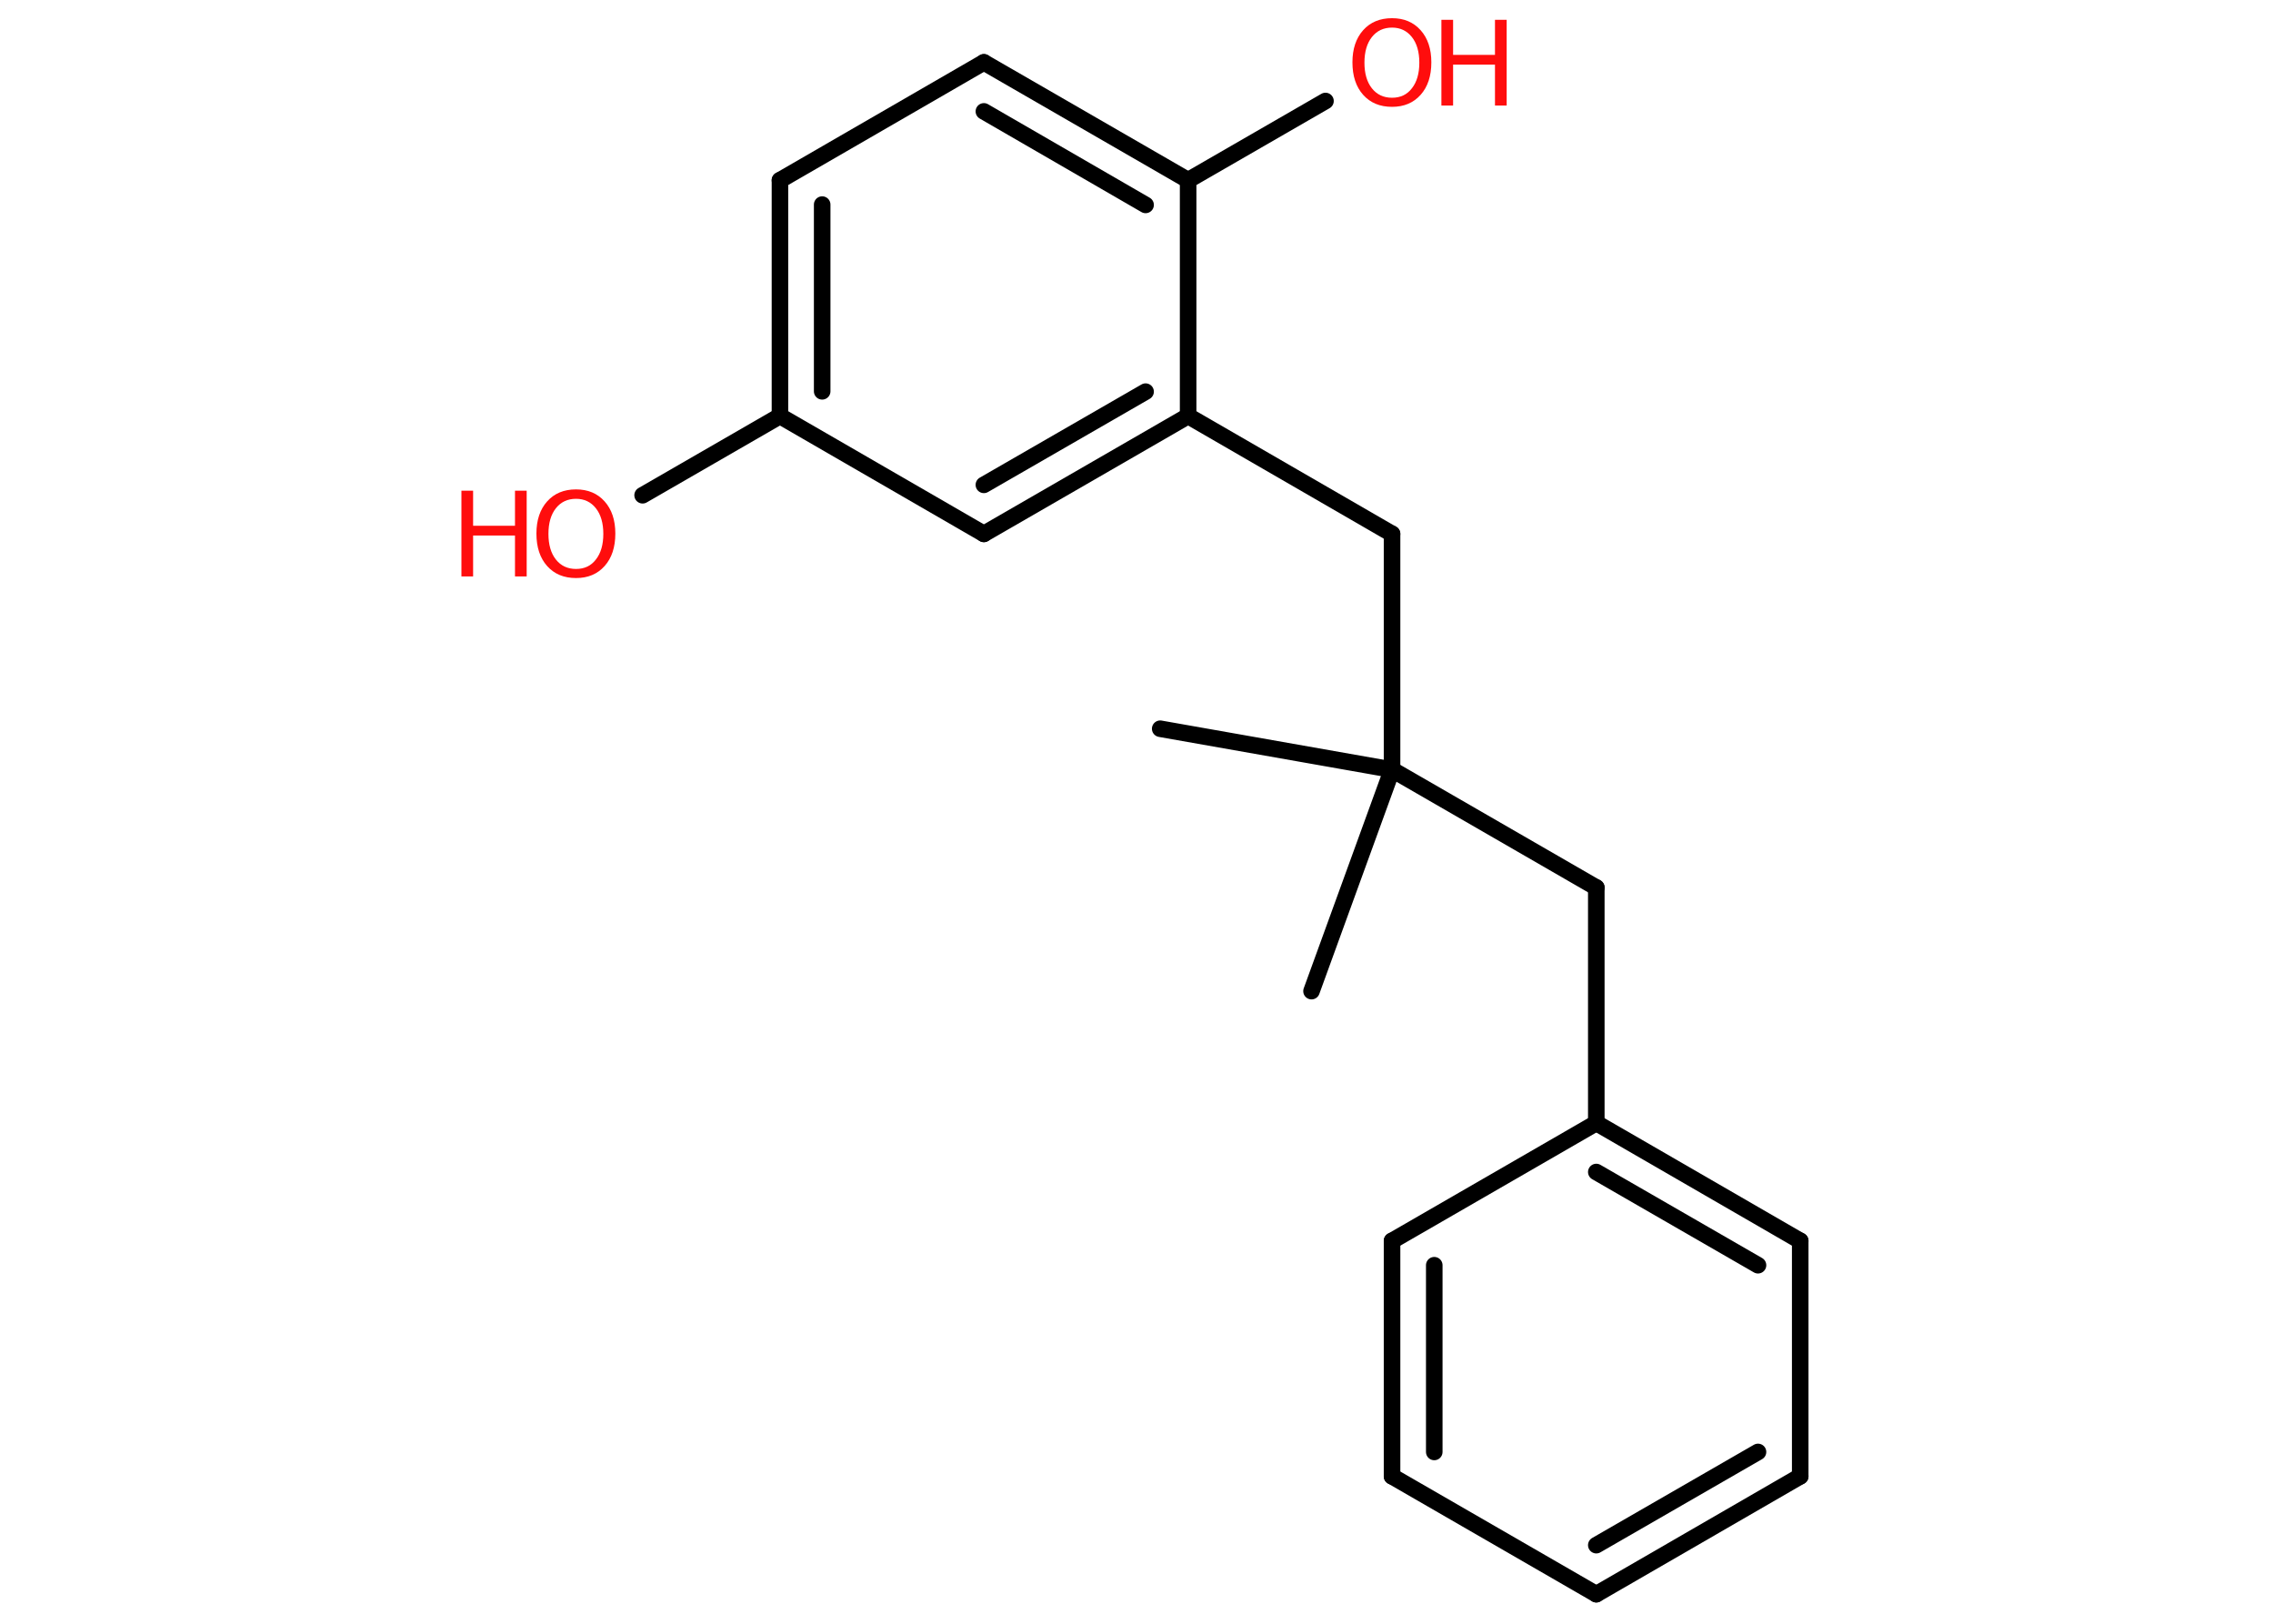 <?xml version='1.0' encoding='UTF-8'?>
<!DOCTYPE svg PUBLIC "-//W3C//DTD SVG 1.1//EN" "http://www.w3.org/Graphics/SVG/1.1/DTD/svg11.dtd">
<svg version='1.2' xmlns='http://www.w3.org/2000/svg' xmlns:xlink='http://www.w3.org/1999/xlink' width='70.0mm' height='50.0mm' viewBox='0 0 70.0 50.0'>
  <desc>Generated by the Chemistry Development Kit (http://github.com/cdk)</desc>
  <g stroke-linecap='round' stroke-linejoin='round' stroke='#000000' stroke-width='.51' fill='#FF0D0D'>
    <rect x='.0' y='.0' width='70.0' height='50.0' fill='#FFFFFF' stroke='none'/>
    <g id='mol1' class='mol'>
      <line id='mol1bnd1' class='bond' x1='35.73' y1='22.44' x2='42.87' y2='23.7'/>
      <line id='mol1bnd2' class='bond' x1='42.87' y1='23.7' x2='40.39' y2='30.52'/>
      <line id='mol1bnd3' class='bond' x1='42.87' y1='23.7' x2='49.16' y2='27.33'/>
      <line id='mol1bnd4' class='bond' x1='49.16' y1='27.33' x2='49.16' y2='34.58'/>
      <g id='mol1bnd5' class='bond'>
        <line x1='55.44' y1='38.21' x2='49.16' y2='34.58'/>
        <line x1='54.14' y1='38.96' x2='49.16' y2='36.09'/>
      </g>
      <line id='mol1bnd6' class='bond' x1='55.44' y1='38.21' x2='55.44' y2='45.46'/>
      <g id='mol1bnd7' class='bond'>
        <line x1='49.16' y1='49.09' x2='55.44' y2='45.46'/>
        <line x1='49.16' y1='47.58' x2='54.14' y2='44.71'/>
      </g>
      <line id='mol1bnd8' class='bond' x1='49.16' y1='49.09' x2='42.87' y2='45.46'/>
      <g id='mol1bnd9' class='bond'>
        <line x1='42.87' y1='38.21' x2='42.87' y2='45.46'/>
        <line x1='44.17' y1='38.96' x2='44.17' y2='44.71'/>
      </g>
      <line id='mol1bnd10' class='bond' x1='49.16' y1='34.58' x2='42.87' y2='38.21'/>
      <line id='mol1bnd11' class='bond' x1='42.87' y1='23.7' x2='42.87' y2='16.44'/>
      <line id='mol1bnd12' class='bond' x1='42.87' y1='16.44' x2='36.59' y2='12.81'/>
      <g id='mol1bnd13' class='bond'>
        <line x1='30.3' y1='16.44' x2='36.59' y2='12.81'/>
        <line x1='30.3' y1='14.93' x2='35.28' y2='12.06'/>
      </g>
      <line id='mol1bnd14' class='bond' x1='30.3' y1='16.44' x2='24.02' y2='12.81'/>
      <line id='mol1bnd15' class='bond' x1='24.02' y1='12.81' x2='19.79' y2='15.25'/>
      <g id='mol1bnd16' class='bond'>
        <line x1='24.02' y1='5.55' x2='24.02' y2='12.81'/>
        <line x1='25.32' y1='6.3' x2='25.32' y2='12.05'/>
      </g>
      <line id='mol1bnd17' class='bond' x1='24.02' y1='5.55' x2='30.3' y2='1.92'/>
      <g id='mol1bnd18' class='bond'>
        <line x1='36.59' y1='5.55' x2='30.3' y2='1.92'/>
        <line x1='35.28' y1='6.31' x2='30.3' y2='3.43'/>
      </g>
      <line id='mol1bnd19' class='bond' x1='36.59' y1='12.81' x2='36.59' y2='5.55'/>
      <line id='mol1bnd20' class='bond' x1='36.59' y1='5.55' x2='40.82' y2='3.11'/>
      <g id='mol1atm15' class='atom'>
        <path d='M17.74 15.36q-.39 .0 -.62 .29q-.23 .29 -.23 .79q.0 .5 .23 .79q.23 .29 .62 .29q.39 .0 .61 -.29q.23 -.29 .23 -.79q.0 -.5 -.23 -.79q-.23 -.29 -.61 -.29zM17.74 15.07q.55 .0 .88 .37q.33 .37 .33 .99q.0 .63 -.33 1.0q-.33 .37 -.88 .37q-.56 .0 -.89 -.37q-.33 -.37 -.33 -1.0q.0 -.62 .33 -.99q.33 -.37 .89 -.37z' stroke='none'/>
        <path d='M14.21 15.11h.36v1.08h1.29v-1.08h.36v2.64h-.36v-1.26h-1.29v1.26h-.36v-2.64z' stroke='none'/>
      </g>
      <g id='mol1atm19' class='atom'>
        <path d='M42.87 .85q-.39 .0 -.62 .29q-.23 .29 -.23 .79q.0 .5 .23 .79q.23 .29 .62 .29q.39 .0 .61 -.29q.23 -.29 .23 -.79q.0 -.5 -.23 -.79q-.23 -.29 -.61 -.29zM42.87 .56q.55 .0 .88 .37q.33 .37 .33 .99q.0 .63 -.33 1.0q-.33 .37 -.88 .37q-.56 .0 -.89 -.37q-.33 -.37 -.33 -1.0q.0 -.62 .33 -.99q.33 -.37 .89 -.37z' stroke='none'/>
        <path d='M44.39 .61h.36v1.08h1.29v-1.08h.36v2.64h-.36v-1.26h-1.29v1.26h-.36v-2.64z' stroke='none'/>
      </g>
    </g>
  </g>
</svg>
